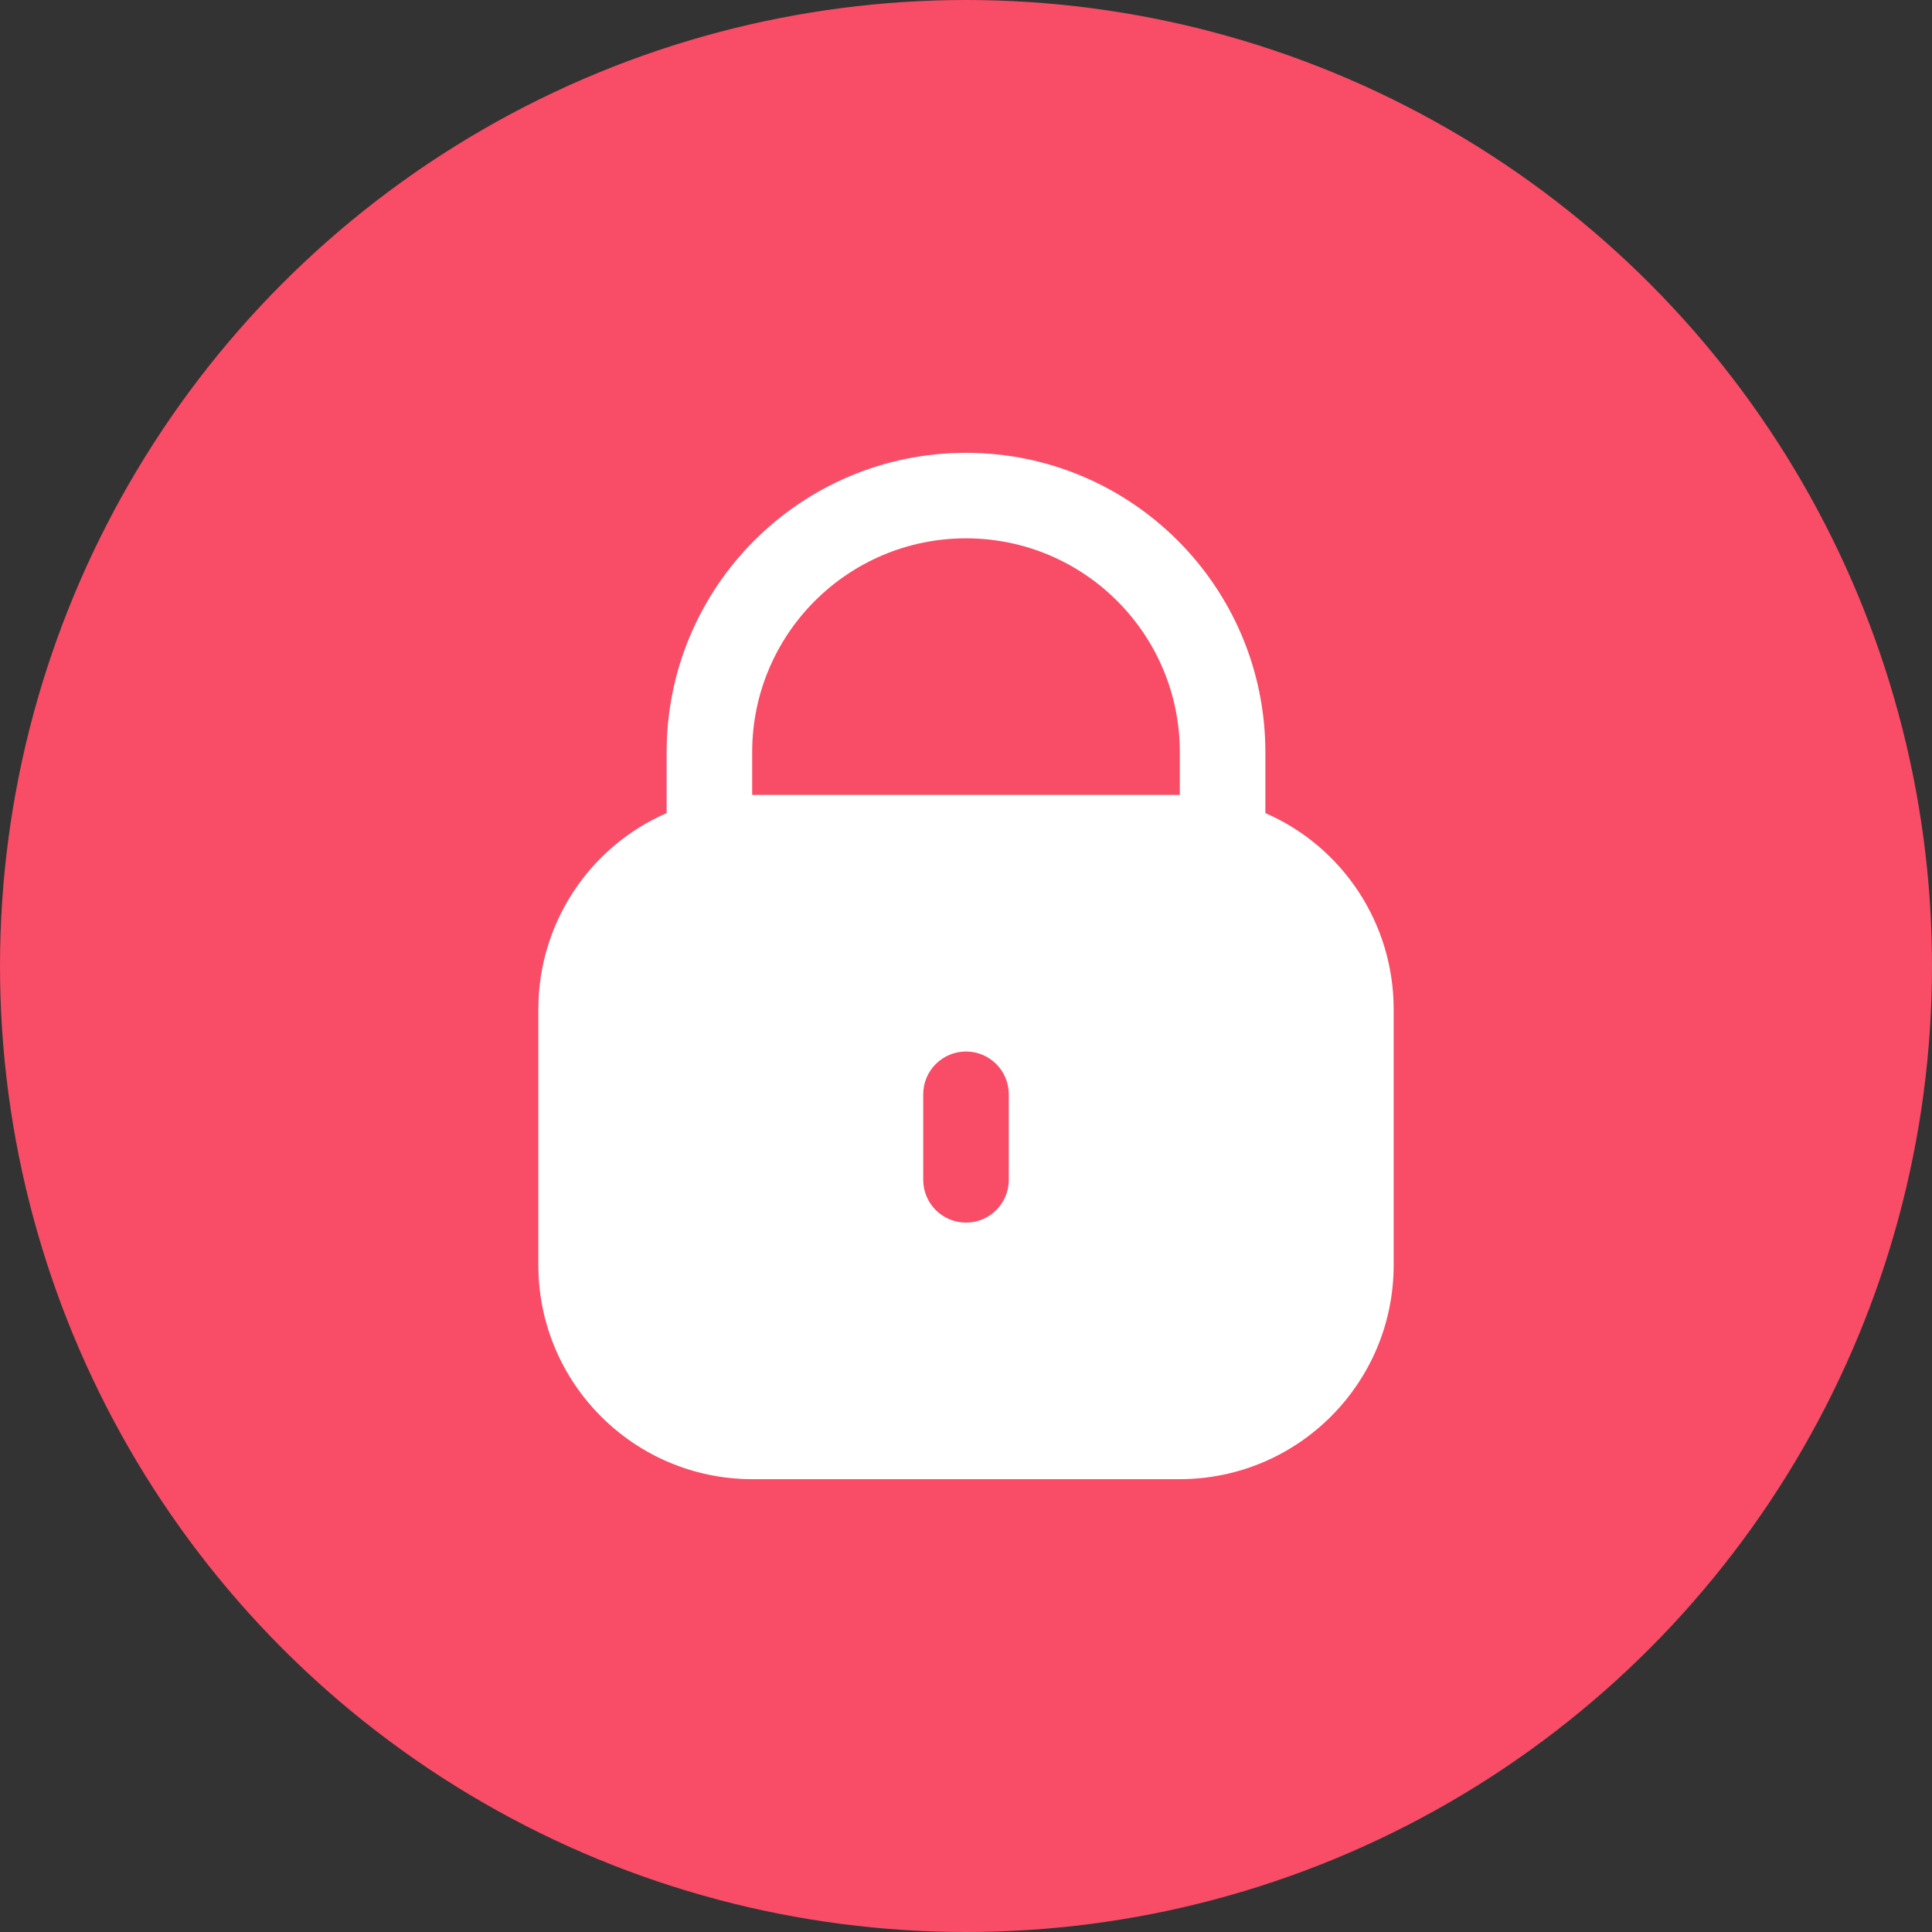 <svg width="64" height="64" viewBox="0 0 64 64" fill="none" xmlns="http://www.w3.org/2000/svg">
<rect x="0" y="0" width="64" height="64" fill="#333333" stroke="none"/>
<circle cx="32" cy="32" r="32" fill="#F94C66"/>
<g clip-path="url(#clip0_9_459)">
<path d="M41.917 26.934V24.917C41.917 19.44 37.477 15 32 15C26.523 15 22.083 19.44 22.083 24.917V26.934C19.505 28.059 17.837 30.604 17.833 33.417V41.917C17.838 45.827 21.007 48.995 24.917 49H39.083C42.993 48.995 46.162 45.827 46.167 41.917V33.417C46.163 30.604 44.495 28.059 41.917 26.934ZM33.417 39.083C33.417 39.866 32.782 40.5 32 40.5C31.218 40.5 30.583 39.866 30.583 39.083V36.25C30.583 35.468 31.218 34.833 32 34.833C32.782 34.833 33.417 35.468 33.417 36.25V39.083ZM39.083 26.333H24.917V24.917C24.917 21.005 28.088 17.833 32 17.833C35.912 17.833 39.083 21.005 39.083 24.917V26.333Z" fill="white"/>
</g>
<defs>
<clipPath id="clip0_9_459">
<rect width="34" height="34" fill="white" transform="translate(15 15)"/>
</clipPath>
</defs>
</svg>
